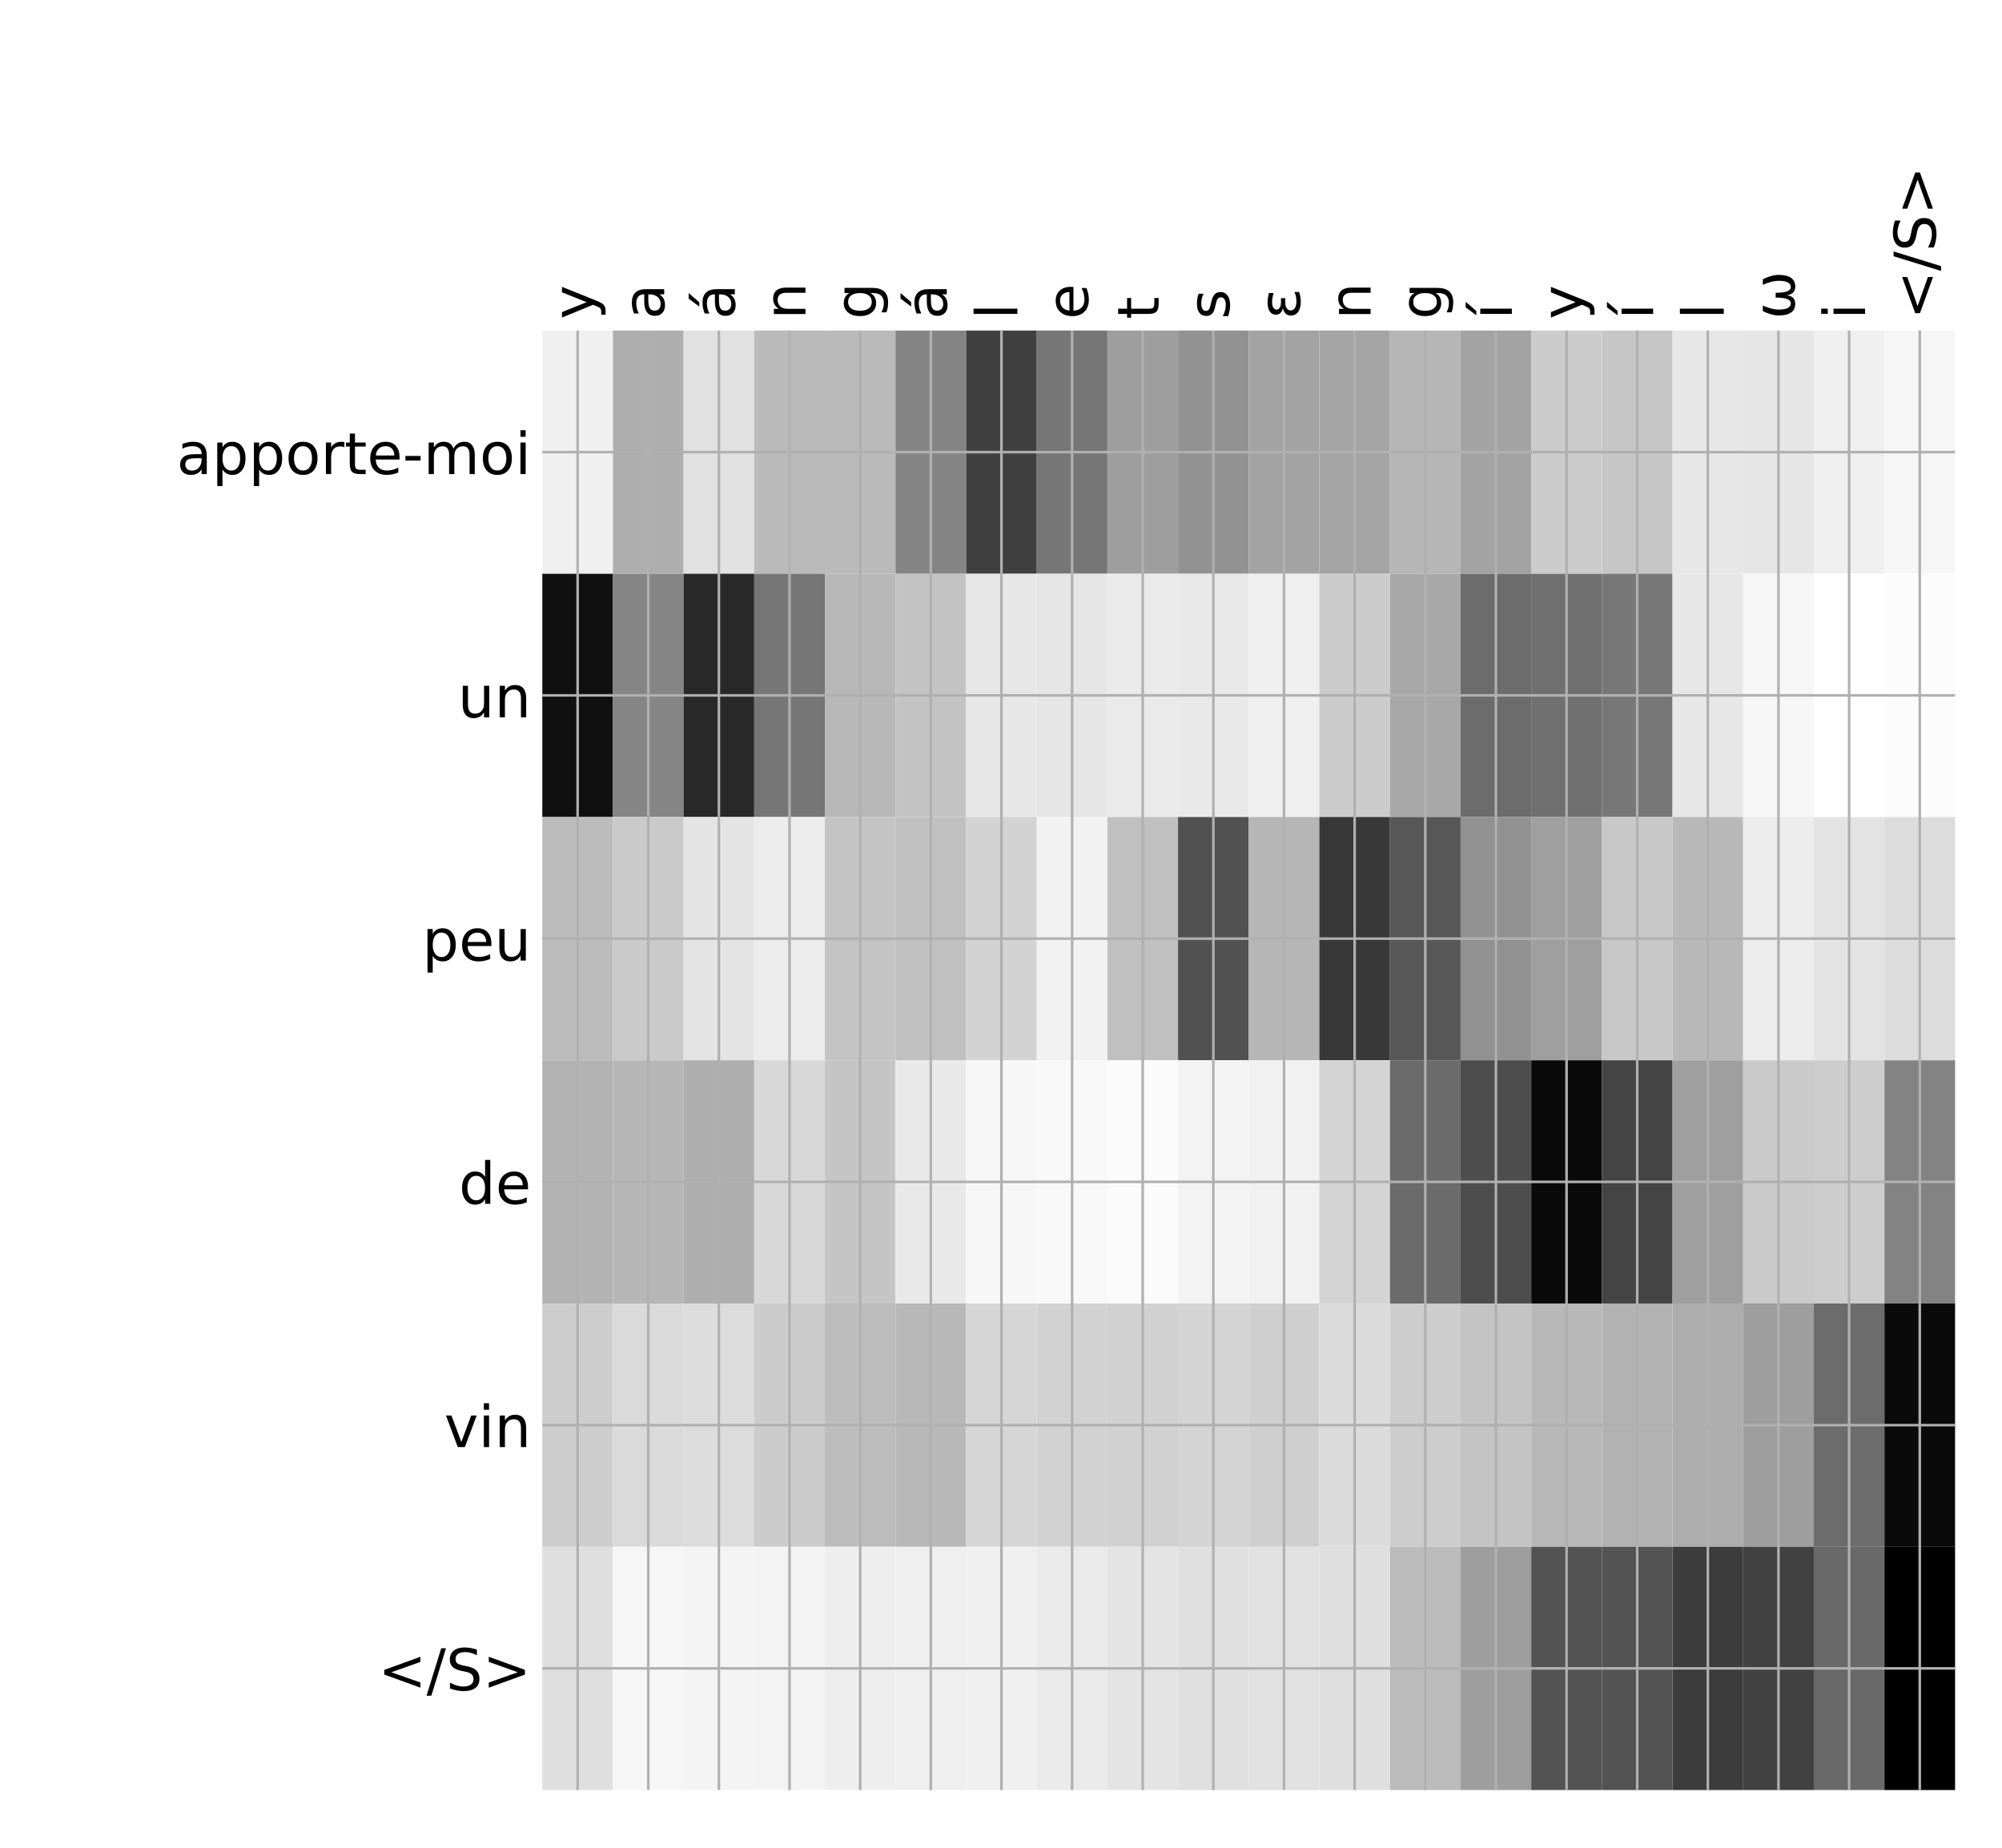 <?xml version="1.0" encoding="utf-8" standalone="no"?>
<!DOCTYPE svg PUBLIC "-//W3C//DTD SVG 1.1//EN"
  "http://www.w3.org/Graphics/SVG/1.1/DTD/svg11.dtd">
<!-- Created with matplotlib (http://matplotlib.org/) -->
<svg height="576pt" version="1.1" viewBox="0 0 624 576" width="624pt" xmlns="http://www.w3.org/2000/svg" xmlns:xlink="http://www.w3.org/1999/xlink">
 <defs>
  <style type="text/css">
*{stroke-linecap:butt;stroke-linejoin:round;}
  </style>
 </defs>
 <g id="figure_1">
  <g id="patch_1">
   <path d="M 0 576 
L 624 576 
L 624 0 
L 0 0 
z
" style="fill:#ffffff;"/>
  </g>
  <g id="axes_1">
   <g id="PolyCollection_1">
    <path clip-path="url(#p65d486fc5f)" d="M 169.027 103.033 
L 169.027 178.861 
L 191.044 178.861 
L 191.044 103.033 
L 169.027 103.033 
z
" style="fill:#f0f0f0;"/>
    <path clip-path="url(#p65d486fc5f)" d="M 191.044 103.033 
L 191.044 178.861 
L 213.062 178.861 
L 213.062 103.033 
L 191.044 103.033 
z
" style="fill:#aeaeae;"/>
    <path clip-path="url(#p65d486fc5f)" d="M 213.062 103.033 
L 213.062 178.861 
L 235.079 178.861 
L 235.079 103.033 
L 213.062 103.033 
z
" style="fill:#e1e1e1;"/>
    <path clip-path="url(#p65d486fc5f)" d="M 235.079 103.033 
L 235.079 178.861 
L 257.097 178.861 
L 257.097 103.033 
L 235.079 103.033 
z
" style="fill:#bababa;"/>
    <path clip-path="url(#p65d486fc5f)" d="M 257.097 103.033 
L 257.097 178.861 
L 279.114 178.861 
L 279.114 103.033 
L 257.097 103.033 
z
" style="fill:#bababa;"/>
    <path clip-path="url(#p65d486fc5f)" d="M 279.114 103.033 
L 279.114 178.861 
L 301.131 178.861 
L 301.131 103.033 
L 279.114 103.033 
z
" style="fill:#848484;"/>
    <path clip-path="url(#p65d486fc5f)" d="M 301.131 103.033 
L 301.131 178.861 
L 323.149 178.861 
L 323.149 103.033 
L 301.131 103.033 
z
" style="fill:#404040;"/>
    <path clip-path="url(#p65d486fc5f)" d="M 323.149 103.033 
L 323.149 178.861 
L 345.166 178.861 
L 345.166 103.033 
L 323.149 103.033 
z
" style="fill:#767676;"/>
    <path clip-path="url(#p65d486fc5f)" d="M 345.166 103.033 
L 345.166 178.861 
L 367.184 178.861 
L 367.184 103.033 
L 345.166 103.033 
z
" style="fill:#9e9e9e;"/>
    <path clip-path="url(#p65d486fc5f)" d="M 367.184 103.033 
L 367.184 178.861 
L 389.201 178.861 
L 389.201 103.033 
L 367.184 103.033 
z
" style="fill:#929292;"/>
    <path clip-path="url(#p65d486fc5f)" d="M 389.201 103.033 
L 389.201 178.861 
L 411.218 178.861 
L 411.218 103.033 
L 389.201 103.033 
z
" style="fill:#a3a3a3;"/>
    <path clip-path="url(#p65d486fc5f)" d="M 411.218 103.033 
L 411.218 178.861 
L 433.236 178.861 
L 433.236 103.033 
L 411.218 103.033 
z
" style="fill:#a4a4a4;"/>
    <path clip-path="url(#p65d486fc5f)" d="M 433.236 103.033 
L 433.236 178.861 
L 455.253 178.861 
L 455.253 103.033 
L 433.236 103.033 
z
" style="fill:#b6b6b6;"/>
    <path clip-path="url(#p65d486fc5f)" d="M 455.253 103.033 
L 455.253 178.861 
L 477.271 178.861 
L 477.271 103.033 
L 455.253 103.033 
z
" style="fill:#a3a3a3;"/>
    <path clip-path="url(#p65d486fc5f)" d="M 477.271 103.033 
L 477.271 178.861 
L 499.288 178.861 
L 499.288 103.033 
L 477.271 103.033 
z
" style="fill:#cccccc;"/>
    <path clip-path="url(#p65d486fc5f)" d="M 499.288 103.033 
L 499.288 178.861 
L 521.305 178.861 
L 521.305 103.033 
L 499.288 103.033 
z
" style="fill:#c6c6c6;"/>
    <path clip-path="url(#p65d486fc5f)" d="M 521.305 103.033 
L 521.305 178.861 
L 543.323 178.861 
L 543.323 103.033 
L 521.305 103.033 
z
" style="fill:#e7e7e7;"/>
    <path clip-path="url(#p65d486fc5f)" d="M 543.323 103.033 
L 543.323 178.861 
L 565.34 178.861 
L 565.34 103.033 
L 543.323 103.033 
z
" style="fill:#e6e6e6;"/>
    <path clip-path="url(#p65d486fc5f)" d="M 565.34 103.033 
L 565.34 178.861 
L 587.358 178.861 
L 587.358 103.033 
L 565.34 103.033 
z
" style="fill:#efefef;"/>
    <path clip-path="url(#p65d486fc5f)" d="M 587.358 103.033 
L 587.358 178.861 
L 609.375 178.861 
L 609.375 103.033 
L 587.358 103.033 
z
" style="fill:#f6f6f6;"/>
    <path clip-path="url(#p65d486fc5f)" d="M 169.027 178.861 
L 169.027 254.689 
L 191.044 254.689 
L 191.044 178.861 
L 169.027 178.861 
z
" style="fill:#101010;"/>
    <path clip-path="url(#p65d486fc5f)" d="M 191.044 178.861 
L 191.044 254.689 
L 213.062 254.689 
L 213.062 178.861 
L 191.044 178.861 
z
" style="fill:#858585;"/>
    <path clip-path="url(#p65d486fc5f)" d="M 213.062 178.861 
L 213.062 254.689 
L 235.079 254.689 
L 235.079 178.861 
L 213.062 178.861 
z
" style="fill:#282828;"/>
    <path clip-path="url(#p65d486fc5f)" d="M 235.079 178.861 
L 235.079 254.689 
L 257.097 254.689 
L 257.097 178.861 
L 235.079 178.861 
z
" style="fill:#767676;"/>
    <path clip-path="url(#p65d486fc5f)" d="M 257.097 178.861 
L 257.097 254.689 
L 279.114 254.689 
L 279.114 178.861 
L 257.097 178.861 
z
" style="fill:#b8b8b8;"/>
    <path clip-path="url(#p65d486fc5f)" d="M 279.114 178.861 
L 279.114 254.689 
L 301.131 254.689 
L 301.131 178.861 
L 279.114 178.861 
z
" style="fill:#c3c3c3;"/>
    <path clip-path="url(#p65d486fc5f)" d="M 301.131 178.861 
L 301.131 254.689 
L 323.149 254.689 
L 323.149 178.861 
L 301.131 178.861 
z
" style="fill:#e7e7e7;"/>
    <path clip-path="url(#p65d486fc5f)" d="M 323.149 178.861 
L 323.149 254.689 
L 345.166 254.689 
L 345.166 178.861 
L 323.149 178.861 
z
" style="fill:#e6e6e6;"/>
    <path clip-path="url(#p65d486fc5f)" d="M 345.166 178.861 
L 345.166 254.689 
L 367.184 254.689 
L 367.184 178.861 
L 345.166 178.861 
z
" style="fill:#eaeaea;"/>
    <path clip-path="url(#p65d486fc5f)" d="M 367.184 178.861 
L 367.184 254.689 
L 389.201 254.689 
L 389.201 178.861 
L 367.184 178.861 
z
" style="fill:#e9e9e9;"/>
    <path clip-path="url(#p65d486fc5f)" d="M 389.201 178.861 
L 389.201 254.689 
L 411.218 254.689 
L 411.218 178.861 
L 389.201 178.861 
z
" style="fill:#efefef;"/>
    <path clip-path="url(#p65d486fc5f)" d="M 411.218 178.861 
L 411.218 254.689 
L 433.236 254.689 
L 433.236 178.861 
L 411.218 178.861 
z
" style="fill:#cccccc;"/>
    <path clip-path="url(#p65d486fc5f)" d="M 433.236 178.861 
L 433.236 254.689 
L 455.253 254.689 
L 455.253 178.861 
L 433.236 178.861 
z
" style="fill:#a8a8a8;"/>
    <path clip-path="url(#p65d486fc5f)" d="M 455.253 178.861 
L 455.253 254.689 
L 477.271 254.689 
L 477.271 178.861 
L 455.253 178.861 
z
" style="fill:#6c6c6c;"/>
    <path clip-path="url(#p65d486fc5f)" d="M 477.271 178.861 
L 477.271 254.689 
L 499.288 254.689 
L 499.288 178.861 
L 477.271 178.861 
z
" style="fill:#707070;"/>
    <path clip-path="url(#p65d486fc5f)" d="M 499.288 178.861 
L 499.288 254.689 
L 521.305 254.689 
L 521.305 178.861 
L 499.288 178.861 
z
" style="fill:#777777;"/>
    <path clip-path="url(#p65d486fc5f)" d="M 521.305 178.861 
L 521.305 254.689 
L 543.323 254.689 
L 543.323 178.861 
L 521.305 178.861 
z
" style="fill:#e7e7e7;"/>
    <path clip-path="url(#p65d486fc5f)" d="M 543.323 178.861 
L 543.323 254.689 
L 565.34 254.689 
L 565.34 178.861 
L 543.323 178.861 
z
" style="fill:#f6f6f6;"/>
    <path clip-path="url(#p65d486fc5f)" d="M 565.34 178.861 
L 565.34 254.689 
L 587.358 254.689 
L 587.358 178.861 
L 565.34 178.861 
z
" style="fill:#ffffff;"/>
    <path clip-path="url(#p65d486fc5f)" d="M 587.358 178.861 
L 587.358 254.689 
L 609.375 254.689 
L 609.375 178.861 
L 587.358 178.861 
z
" style="fill:#fcfcfc;"/>
    <path clip-path="url(#p65d486fc5f)" d="M 169.027 254.689 
L 169.027 330.517 
L 191.044 330.517 
L 191.044 254.689 
L 169.027 254.689 
z
" style="fill:#bbbbbb;"/>
    <path clip-path="url(#p65d486fc5f)" d="M 191.044 254.689 
L 191.044 330.517 
L 213.062 330.517 
L 213.062 254.689 
L 191.044 254.689 
z
" style="fill:#cacaca;"/>
    <path clip-path="url(#p65d486fc5f)" d="M 213.062 254.689 
L 213.062 330.517 
L 235.079 330.517 
L 235.079 254.689 
L 213.062 254.689 
z
" style="fill:#e4e4e4;"/>
    <path clip-path="url(#p65d486fc5f)" d="M 235.079 254.689 
L 235.079 330.517 
L 257.097 330.517 
L 257.097 254.689 
L 235.079 254.689 
z
" style="fill:#ececec;"/>
    <path clip-path="url(#p65d486fc5f)" d="M 257.097 254.689 
L 257.097 330.517 
L 279.114 330.517 
L 279.114 254.689 
L 257.097 254.689 
z
" style="fill:#c4c4c4;"/>
    <path clip-path="url(#p65d486fc5f)" d="M 279.114 254.689 
L 279.114 330.517 
L 301.131 330.517 
L 301.131 254.689 
L 279.114 254.689 
z
" style="fill:#c0c0c0;"/>
    <path clip-path="url(#p65d486fc5f)" d="M 301.131 254.689 
L 301.131 330.517 
L 323.149 330.517 
L 323.149 254.689 
L 301.131 254.689 
z
" style="fill:#d3d3d3;"/>
    <path clip-path="url(#p65d486fc5f)" d="M 323.149 254.689 
L 323.149 330.517 
L 345.166 330.517 
L 345.166 254.689 
L 323.149 254.689 
z
" style="fill:#f2f2f2;"/>
    <path clip-path="url(#p65d486fc5f)" d="M 345.166 254.689 
L 345.166 330.517 
L 367.184 330.517 
L 367.184 254.689 
L 345.166 254.689 
z
" style="fill:#c0c0c0;"/>
    <path clip-path="url(#p65d486fc5f)" d="M 367.184 254.689 
L 367.184 330.517 
L 389.201 330.517 
L 389.201 254.689 
L 367.184 254.689 
z
" style="fill:#515151;"/>
    <path clip-path="url(#p65d486fc5f)" d="M 389.201 254.689 
L 389.201 330.517 
L 411.218 330.517 
L 411.218 254.689 
L 389.201 254.689 
z
" style="fill:#b6b6b6;"/>
    <path clip-path="url(#p65d486fc5f)" d="M 411.218 254.689 
L 411.218 330.517 
L 433.236 330.517 
L 433.236 254.689 
L 411.218 254.689 
z
" style="fill:#383838;"/>
    <path clip-path="url(#p65d486fc5f)" d="M 433.236 254.689 
L 433.236 330.517 
L 455.253 330.517 
L 455.253 254.689 
L 433.236 254.689 
z
" style="fill:#575757;"/>
    <path clip-path="url(#p65d486fc5f)" d="M 455.253 254.689 
L 455.253 330.517 
L 477.271 330.517 
L 477.271 254.689 
L 455.253 254.689 
z
" style="fill:#919191;"/>
    <path clip-path="url(#p65d486fc5f)" d="M 477.271 254.689 
L 477.271 330.517 
L 499.288 330.517 
L 499.288 254.689 
L 477.271 254.689 
z
" style="fill:#9f9f9f;"/>
    <path clip-path="url(#p65d486fc5f)" d="M 499.288 254.689 
L 499.288 330.517 
L 521.305 330.517 
L 521.305 254.689 
L 499.288 254.689 
z
" style="fill:#c8c8c8;"/>
    <path clip-path="url(#p65d486fc5f)" d="M 521.305 254.689 
L 521.305 330.517 
L 543.323 330.517 
L 543.323 254.689 
L 521.305 254.689 
z
" style="fill:#b8b8b8;"/>
    <path clip-path="url(#p65d486fc5f)" d="M 543.323 254.689 
L 543.323 330.517 
L 565.34 330.517 
L 565.34 254.689 
L 543.323 254.689 
z
" style="fill:#ececec;"/>
    <path clip-path="url(#p65d486fc5f)" d="M 565.34 254.689 
L 565.34 330.517 
L 587.358 330.517 
L 587.358 254.689 
L 565.34 254.689 
z
" style="fill:#e3e3e3;"/>
    <path clip-path="url(#p65d486fc5f)" d="M 587.358 254.689 
L 587.358 330.517 
L 609.375 330.517 
L 609.375 254.689 
L 587.358 254.689 
z
" style="fill:#dcdcdc;"/>
    <path clip-path="url(#p65d486fc5f)" d="M 169.027 330.517 
L 169.027 406.344 
L 191.044 406.344 
L 191.044 330.517 
L 169.027 330.517 
z
" style="fill:#b3b3b3;"/>
    <path clip-path="url(#p65d486fc5f)" d="M 191.044 330.517 
L 191.044 406.344 
L 213.062 406.344 
L 213.062 330.517 
L 191.044 330.517 
z
" style="fill:#b6b6b6;"/>
    <path clip-path="url(#p65d486fc5f)" d="M 213.062 330.517 
L 213.062 406.344 
L 235.079 406.344 
L 235.079 330.517 
L 213.062 330.517 
z
" style="fill:#aeaeae;"/>
    <path clip-path="url(#p65d486fc5f)" d="M 235.079 330.517 
L 235.079 406.344 
L 257.097 406.344 
L 257.097 330.517 
L 235.079 330.517 
z
" style="fill:#d8d8d8;"/>
    <path clip-path="url(#p65d486fc5f)" d="M 257.097 330.517 
L 257.097 406.344 
L 279.114 406.344 
L 279.114 330.517 
L 257.097 330.517 
z
" style="fill:#c5c5c5;"/>
    <path clip-path="url(#p65d486fc5f)" d="M 279.114 330.517 
L 279.114 406.344 
L 301.131 406.344 
L 301.131 330.517 
L 279.114 330.517 
z
" style="fill:#e9e9e9;"/>
    <path clip-path="url(#p65d486fc5f)" d="M 301.131 330.517 
L 301.131 406.344 
L 323.149 406.344 
L 323.149 330.517 
L 301.131 330.517 
z
" style="fill:#f7f7f7;"/>
    <path clip-path="url(#p65d486fc5f)" d="M 323.149 330.517 
L 323.149 406.344 
L 345.166 406.344 
L 345.166 330.517 
L 323.149 330.517 
z
" style="fill:#f8f8f8;"/>
    <path clip-path="url(#p65d486fc5f)" d="M 345.166 330.517 
L 345.166 406.344 
L 367.184 406.344 
L 367.184 330.517 
L 345.166 330.517 
z
" style="fill:#fbfbfb;"/>
    <path clip-path="url(#p65d486fc5f)" d="M 367.184 330.517 
L 367.184 406.344 
L 389.201 406.344 
L 389.201 330.517 
L 367.184 330.517 
z
" style="fill:#f3f3f3;"/>
    <path clip-path="url(#p65d486fc5f)" d="M 389.201 330.517 
L 389.201 406.344 
L 411.218 406.344 
L 411.218 330.517 
L 389.201 330.517 
z
" style="fill:#f1f1f1;"/>
    <path clip-path="url(#p65d486fc5f)" d="M 411.218 330.517 
L 411.218 406.344 
L 433.236 406.344 
L 433.236 330.517 
L 411.218 330.517 
z
" style="fill:#d4d4d4;"/>
    <path clip-path="url(#p65d486fc5f)" d="M 433.236 330.517 
L 433.236 406.344 
L 455.253 406.344 
L 455.253 330.517 
L 433.236 330.517 
z
" style="fill:#6b6b6b;"/>
    <path clip-path="url(#p65d486fc5f)" d="M 455.253 330.517 
L 455.253 406.344 
L 477.271 406.344 
L 477.271 330.517 
L 455.253 330.517 
z
" style="fill:#4d4d4d;"/>
    <path clip-path="url(#p65d486fc5f)" d="M 477.271 330.517 
L 477.271 406.344 
L 499.288 406.344 
L 499.288 330.517 
L 477.271 330.517 
z
" style="fill:#0a0a0a;"/>
    <path clip-path="url(#p65d486fc5f)" d="M 499.288 330.517 
L 499.288 406.344 
L 521.305 406.344 
L 521.305 330.517 
L 499.288 330.517 
z
" style="fill:#444444;"/>
    <path clip-path="url(#p65d486fc5f)" d="M 521.305 330.517 
L 521.305 406.344 
L 543.323 406.344 
L 543.323 330.517 
L 521.305 330.517 
z
" style="fill:#9f9f9f;"/>
    <path clip-path="url(#p65d486fc5f)" d="M 543.323 330.517 
L 543.323 406.344 
L 565.34 406.344 
L 565.34 330.517 
L 543.323 330.517 
z
" style="fill:#cacaca;"/>
    <path clip-path="url(#p65d486fc5f)" d="M 565.34 330.517 
L 565.34 406.344 
L 587.358 406.344 
L 587.358 330.517 
L 565.34 330.517 
z
" style="fill:#cdcdcd;"/>
    <path clip-path="url(#p65d486fc5f)" d="M 587.358 330.517 
L 587.358 406.344 
L 609.375 406.344 
L 609.375 330.517 
L 587.358 330.517 
z
" style="fill:#838383;"/>
    <path clip-path="url(#p65d486fc5f)" d="M 169.027 406.344 
L 169.027 482.172 
L 191.044 482.172 
L 191.044 406.344 
L 169.027 406.344 
z
" style="fill:#cdcdcd;"/>
    <path clip-path="url(#p65d486fc5f)" d="M 191.044 406.344 
L 191.044 482.172 
L 213.062 482.172 
L 213.062 406.344 
L 191.044 406.344 
z
" style="fill:#dadada;"/>
    <path clip-path="url(#p65d486fc5f)" d="M 213.062 406.344 
L 213.062 482.172 
L 235.079 482.172 
L 235.079 406.344 
L 213.062 406.344 
z
" style="fill:#dcdcdc;"/>
    <path clip-path="url(#p65d486fc5f)" d="M 235.079 406.344 
L 235.079 482.172 
L 257.097 482.172 
L 257.097 406.344 
L 235.079 406.344 
z
" style="fill:#cccccc;"/>
    <path clip-path="url(#p65d486fc5f)" d="M 257.097 406.344 
L 257.097 482.172 
L 279.114 482.172 
L 279.114 406.344 
L 257.097 406.344 
z
" style="fill:#bdbdbd;"/>
    <path clip-path="url(#p65d486fc5f)" d="M 279.114 406.344 
L 279.114 482.172 
L 301.131 482.172 
L 301.131 406.344 
L 279.114 406.344 
z
" style="fill:#b8b8b8;"/>
    <path clip-path="url(#p65d486fc5f)" d="M 301.131 406.344 
L 301.131 482.172 
L 323.149 482.172 
L 323.149 406.344 
L 301.131 406.344 
z
" style="fill:#d6d6d6;"/>
    <path clip-path="url(#p65d486fc5f)" d="M 323.149 406.344 
L 323.149 482.172 
L 345.166 482.172 
L 345.166 406.344 
L 323.149 406.344 
z
" style="fill:#d2d2d2;"/>
    <path clip-path="url(#p65d486fc5f)" d="M 345.166 406.344 
L 345.166 482.172 
L 367.184 482.172 
L 367.184 406.344 
L 345.166 406.344 
z
" style="fill:#d1d1d1;"/>
    <path clip-path="url(#p65d486fc5f)" d="M 367.184 406.344 
L 367.184 482.172 
L 389.201 482.172 
L 389.201 406.344 
L 367.184 406.344 
z
" style="fill:#d4d4d4;"/>
    <path clip-path="url(#p65d486fc5f)" d="M 389.201 406.344 
L 389.201 482.172 
L 411.218 482.172 
L 411.218 406.344 
L 389.201 406.344 
z
" style="fill:#cfcfcf;"/>
    <path clip-path="url(#p65d486fc5f)" d="M 411.218 406.344 
L 411.218 482.172 
L 433.236 482.172 
L 433.236 406.344 
L 411.218 406.344 
z
" style="fill:#dbdbdb;"/>
    <path clip-path="url(#p65d486fc5f)" d="M 433.236 406.344 
L 433.236 482.172 
L 455.253 482.172 
L 455.253 406.344 
L 433.236 406.344 
z
" style="fill:#cdcdcd;"/>
    <path clip-path="url(#p65d486fc5f)" d="M 455.253 406.344 
L 455.253 482.172 
L 477.271 482.172 
L 477.271 406.344 
L 455.253 406.344 
z
" style="fill:#c4c4c4;"/>
    <path clip-path="url(#p65d486fc5f)" d="M 477.271 406.344 
L 477.271 482.172 
L 499.288 482.172 
L 499.288 406.344 
L 477.271 406.344 
z
" style="fill:#b8b8b8;"/>
    <path clip-path="url(#p65d486fc5f)" d="M 499.288 406.344 
L 499.288 482.172 
L 521.305 482.172 
L 521.305 406.344 
L 499.288 406.344 
z
" style="fill:#b2b2b2;"/>
    <path clip-path="url(#p65d486fc5f)" d="M 521.305 406.344 
L 521.305 482.172 
L 543.323 482.172 
L 543.323 406.344 
L 521.305 406.344 
z
" style="fill:#adadad;"/>
    <path clip-path="url(#p65d486fc5f)" d="M 543.323 406.344 
L 543.323 482.172 
L 565.34 482.172 
L 565.34 406.344 
L 543.323 406.344 
z
" style="fill:#9e9e9e;"/>
    <path clip-path="url(#p65d486fc5f)" d="M 565.34 406.344 
L 565.34 482.172 
L 587.358 482.172 
L 587.358 406.344 
L 565.34 406.344 
z
" style="fill:#6c6c6c;"/>
    <path clip-path="url(#p65d486fc5f)" d="M 587.358 406.344 
L 587.358 482.172 
L 609.375 482.172 
L 609.375 406.344 
L 587.358 406.344 
z
" style="fill:#0a0a0a;"/>
    <path clip-path="url(#p65d486fc5f)" d="M 169.027 482.172 
L 169.027 558 
L 191.044 558 
L 191.044 482.172 
L 169.027 482.172 
z
" style="fill:#dfdfdf;"/>
    <path clip-path="url(#p65d486fc5f)" d="M 191.044 482.172 
L 191.044 558 
L 213.062 558 
L 213.062 482.172 
L 191.044 482.172 
z
" style="fill:#f6f6f6;"/>
    <path clip-path="url(#p65d486fc5f)" d="M 213.062 482.172 
L 213.062 558 
L 235.079 558 
L 235.079 482.172 
L 213.062 482.172 
z
" style="fill:#f4f4f4;"/>
    <path clip-path="url(#p65d486fc5f)" d="M 235.079 482.172 
L 235.079 558 
L 257.097 558 
L 257.097 482.172 
L 235.079 482.172 
z
" style="fill:#f3f3f3;"/>
    <path clip-path="url(#p65d486fc5f)" d="M 257.097 482.172 
L 257.097 558 
L 279.114 558 
L 279.114 482.172 
L 257.097 482.172 
z
" style="fill:#eeeeee;"/>
    <path clip-path="url(#p65d486fc5f)" d="M 279.114 482.172 
L 279.114 558 
L 301.131 558 
L 301.131 482.172 
L 279.114 482.172 
z
" style="fill:#efefef;"/>
    <path clip-path="url(#p65d486fc5f)" d="M 301.131 482.172 
L 301.131 558 
L 323.149 558 
L 323.149 482.172 
L 301.131 482.172 
z
" style="fill:#f0f0f0;"/>
    <path clip-path="url(#p65d486fc5f)" d="M 323.149 482.172 
L 323.149 558 
L 345.166 558 
L 345.166 482.172 
L 323.149 482.172 
z
" style="fill:#eaeaea;"/>
    <path clip-path="url(#p65d486fc5f)" d="M 345.166 482.172 
L 345.166 558 
L 367.184 558 
L 367.184 482.172 
L 345.166 482.172 
z
" style="fill:#e4e4e4;"/>
    <path clip-path="url(#p65d486fc5f)" d="M 367.184 482.172 
L 367.184 558 
L 389.201 558 
L 389.201 482.172 
L 367.184 482.172 
z
" style="fill:#e0e0e0;"/>
    <path clip-path="url(#p65d486fc5f)" d="M 389.201 482.172 
L 389.201 558 
L 411.218 558 
L 411.218 482.172 
L 389.201 482.172 
z
" style="fill:#e1e1e1;"/>
    <path clip-path="url(#p65d486fc5f)" d="M 411.218 482.172 
L 411.218 558 
L 433.236 558 
L 433.236 482.172 
L 411.218 482.172 
z
" style="fill:#dfdfdf;"/>
    <path clip-path="url(#p65d486fc5f)" d="M 433.236 482.172 
L 433.236 558 
L 455.253 558 
L 455.253 482.172 
L 433.236 482.172 
z
" style="fill:#bbbbbb;"/>
    <path clip-path="url(#p65d486fc5f)" d="M 455.253 482.172 
L 455.253 558 
L 477.271 558 
L 477.271 482.172 
L 455.253 482.172 
z
" style="fill:#9e9e9e;"/>
    <path clip-path="url(#p65d486fc5f)" d="M 477.271 482.172 
L 477.271 558 
L 499.288 558 
L 499.288 482.172 
L 477.271 482.172 
z
" style="fill:#535353;"/>
    <path clip-path="url(#p65d486fc5f)" d="M 499.288 482.172 
L 499.288 558 
L 521.305 558 
L 521.305 482.172 
L 499.288 482.172 
z
" style="fill:#535353;"/>
    <path clip-path="url(#p65d486fc5f)" d="M 521.305 482.172 
L 521.305 558 
L 543.323 558 
L 543.323 482.172 
L 521.305 482.172 
z
" style="fill:#3c3c3c;"/>
    <path clip-path="url(#p65d486fc5f)" d="M 543.323 482.172 
L 543.323 558 
L 565.34 558 
L 565.34 482.172 
L 543.323 482.172 
z
" style="fill:#414141;"/>
    <path clip-path="url(#p65d486fc5f)" d="M 565.34 482.172 
L 565.34 558 
L 587.358 558 
L 587.358 482.172 
L 565.34 482.172 
z
" style="fill:#696969;"/>
    <path clip-path="url(#p65d486fc5f)" d="M 587.358 482.172 
L 587.358 558 
L 609.375 558 
L 609.375 482.172 
L 587.358 482.172 
z
"/>
   </g>
   <g id="matplotlib.axis_1">
    <g id="xtick_1">
     <g id="line2d_1">
      <path clip-path="url(#p65d486fc5f)" d="M 180.036 558 
L 180.036 103.033 
" style="fill:none;stroke:#b0b0b0;stroke-linecap:square;stroke-width:0.8;"/>
     </g>
     <g id="line2d_2"/>
     <g id="text_1">
      <!-- y -->
      <defs>
       <path d="M 32.172 -5.078 
Q 28.375 -14.844 24.75 -17.812 
Q 21.141 -20.797 15.094 -20.797 
L 7.906 -20.797 
L 7.906 -13.281 
L 13.188 -13.281 
Q 16.891 -13.281 18.938 -11.516 
Q 21 -9.766 23.484 -3.219 
L 25.094 0.875 
L 2.984 54.688 
L 12.5 54.688 
L 29.594 11.922 
L 46.688 54.688 
L 56.203 54.688 
z
" id="DejaVuSans-79"/>
      </defs>
      <g transform="translate(185.003 99.533)rotate(-90)scale(0.18 -0.18)">
       <use xlink:href="#DejaVuSans-79"/>
      </g>
     </g>
    </g>
    <g id="xtick_2">
     <g id="line2d_3">
      <path clip-path="url(#p65d486fc5f)" d="M 202.053 558 
L 202.053 103.033 
" style="fill:none;stroke:#b0b0b0;stroke-linecap:square;stroke-width:0.8;"/>
     </g>
     <g id="line2d_4"/>
     <g id="text_2">
      <!-- a -->
      <defs>
       <path d="M 34.281 27.484 
Q 23.391 27.484 19.188 25 
Q 14.984 22.516 14.984 16.5 
Q 14.984 11.719 18.141 8.906 
Q 21.297 6.109 26.703 6.109 
Q 34.188 6.109 38.703 11.406 
Q 43.219 16.703 43.219 25.484 
L 43.219 27.484 
z
M 52.203 31.203 
L 52.203 0 
L 43.219 0 
L 43.219 8.297 
Q 40.141 3.328 35.547 0.953 
Q 30.953 -1.422 24.312 -1.422 
Q 15.922 -1.422 10.953 3.297 
Q 6 8.016 6 15.922 
Q 6 25.141 12.172 29.828 
Q 18.359 34.516 30.609 34.516 
L 43.219 34.516 
L 43.219 35.406 
Q 43.219 41.609 39.141 45 
Q 35.062 48.391 27.688 48.391 
Q 23 48.391 18.547 47.266 
Q 14.109 46.141 10.016 43.891 
L 10.016 52.203 
Q 14.938 54.109 19.578 55.047 
Q 24.219 56 28.609 56 
Q 40.484 56 46.344 49.844 
Q 52.203 43.703 52.203 31.203 
z
" id="DejaVuSans-61"/>
      </defs>
      <g transform="translate(207.02 99.533)rotate(-90)scale(0.18 -0.18)">
       <use xlink:href="#DejaVuSans-61"/>
      </g>
     </g>
    </g>
    <g id="xtick_3">
     <g id="line2d_5">
      <path clip-path="url(#p65d486fc5f)" d="M 224.071 558 
L 224.071 103.033 
" style="fill:none;stroke:#b0b0b0;stroke-linecap:square;stroke-width:0.8;"/>
     </g>
     <g id="line2d_6"/>
     <g id="text_3">
      <!-- á -->
      <defs>
       <path d="M 34.281 27.484 
Q 23.391 27.484 19.188 25 
Q 14.984 22.516 14.984 16.5 
Q 14.984 11.719 18.141 8.906 
Q 21.297 6.109 26.703 6.109 
Q 34.188 6.109 38.703 11.406 
Q 43.219 16.703 43.219 25.484 
L 43.219 27.484 
z
M 52.203 31.203 
L 52.203 0 
L 43.219 0 
L 43.219 8.297 
Q 40.141 3.328 35.547 0.953 
Q 30.953 -1.422 24.312 -1.422 
Q 15.922 -1.422 10.953 3.297 
Q 6 8.016 6 15.922 
Q 6 25.141 12.172 29.828 
Q 18.359 34.516 30.609 34.516 
L 43.219 34.516 
L 43.219 35.406 
Q 43.219 41.609 39.141 45 
Q 35.062 48.391 27.688 48.391 
Q 23 48.391 18.547 47.266 
Q 14.109 46.141 10.016 43.891 
L 10.016 52.203 
Q 14.938 54.109 19.578 55.047 
Q 24.219 56 28.609 56 
Q 40.484 56 46.344 49.844 
Q 52.203 43.703 52.203 31.203 
z
M 35.781 79.984 
L 45.5 79.984 
L 29.594 61.625 
L 22.109 61.625 
z
" id="DejaVuSans-e1"/>
      </defs>
      <g transform="translate(229.037 99.533)rotate(-90)scale(0.18 -0.18)">
       <use xlink:href="#DejaVuSans-e1"/>
      </g>
     </g>
    </g>
    <g id="xtick_4">
     <g id="line2d_7">
      <path clip-path="url(#p65d486fc5f)" d="M 246.088 558 
L 246.088 103.033 
" style="fill:none;stroke:#b0b0b0;stroke-linecap:square;stroke-width:0.8;"/>
     </g>
     <g id="line2d_8"/>
     <g id="text_4">
      <!-- n -->
      <defs>
       <path d="M 54.891 33.016 
L 54.891 0 
L 45.906 0 
L 45.906 32.719 
Q 45.906 40.484 42.875 44.328 
Q 39.844 48.188 33.797 48.188 
Q 26.516 48.188 22.312 43.547 
Q 18.109 38.922 18.109 30.906 
L 18.109 0 
L 9.078 0 
L 9.078 54.688 
L 18.109 54.688 
L 18.109 46.188 
Q 21.344 51.125 25.703 53.562 
Q 30.078 56 35.797 56 
Q 45.219 56 50.047 50.172 
Q 54.891 44.344 54.891 33.016 
z
" id="DejaVuSans-6e"/>
      </defs>
      <g transform="translate(251.055 99.533)rotate(-90)scale(0.18 -0.18)">
       <use xlink:href="#DejaVuSans-6e"/>
      </g>
     </g>
    </g>
    <g id="xtick_5">
     <g id="line2d_9">
      <path clip-path="url(#p65d486fc5f)" d="M 268.105 558 
L 268.105 103.033 
" style="fill:none;stroke:#b0b0b0;stroke-linecap:square;stroke-width:0.8;"/>
     </g>
     <g id="line2d_10"/>
     <g id="text_5">
      <!-- g -->
      <defs>
       <path d="M 45.406 27.984 
Q 45.406 37.75 41.375 43.109 
Q 37.359 48.484 30.078 48.484 
Q 22.859 48.484 18.828 43.109 
Q 14.797 37.75 14.797 27.984 
Q 14.797 18.266 18.828 12.891 
Q 22.859 7.516 30.078 7.516 
Q 37.359 7.516 41.375 12.891 
Q 45.406 18.266 45.406 27.984 
z
M 54.391 6.781 
Q 54.391 -7.172 48.188 -13.984 
Q 42 -20.797 29.203 -20.797 
Q 24.469 -20.797 20.266 -20.094 
Q 16.062 -19.391 12.109 -17.922 
L 12.109 -9.188 
Q 16.062 -11.328 19.922 -12.344 
Q 23.781 -13.375 27.781 -13.375 
Q 36.625 -13.375 41.016 -8.766 
Q 45.406 -4.156 45.406 5.172 
L 45.406 9.625 
Q 42.625 4.781 38.281 2.391 
Q 33.938 0 27.875 0 
Q 17.828 0 11.672 7.656 
Q 5.516 15.328 5.516 27.984 
Q 5.516 40.672 11.672 48.328 
Q 17.828 56 27.875 56 
Q 33.938 56 38.281 53.609 
Q 42.625 51.219 45.406 46.391 
L 45.406 54.688 
L 54.391 54.688 
z
" id="DejaVuSans-67"/>
      </defs>
      <g transform="translate(273.072 99.533)rotate(-90)scale(0.18 -0.18)">
       <use xlink:href="#DejaVuSans-67"/>
      </g>
     </g>
    </g>
    <g id="xtick_6">
     <g id="line2d_11">
      <path clip-path="url(#p65d486fc5f)" d="M 290.123 558 
L 290.123 103.033 
" style="fill:none;stroke:#b0b0b0;stroke-linecap:square;stroke-width:0.8;"/>
     </g>
     <g id="line2d_12"/>
     <g id="text_6">
      <!-- á -->
      <g transform="translate(295.09 99.533)rotate(-90)scale(0.18 -0.18)">
       <use xlink:href="#DejaVuSans-e1"/>
      </g>
     </g>
    </g>
    <g id="xtick_7">
     <g id="line2d_13">
      <path clip-path="url(#p65d486fc5f)" d="M 312.14 558 
L 312.14 103.033 
" style="fill:none;stroke:#b0b0b0;stroke-linecap:square;stroke-width:0.8;"/>
     </g>
     <g id="line2d_14"/>
     <g id="text_7">
      <!-- l -->
      <defs>
       <path d="M 9.422 75.984 
L 18.406 75.984 
L 18.406 0 
L 9.422 0 
z
" id="DejaVuSans-6c"/>
      </defs>
      <g transform="translate(317.107 99.533)rotate(-90)scale(0.18 -0.18)">
       <use xlink:href="#DejaVuSans-6c"/>
      </g>
     </g>
    </g>
    <g id="xtick_8">
     <g id="line2d_15">
      <path clip-path="url(#p65d486fc5f)" d="M 334.158 558 
L 334.158 103.033 
" style="fill:none;stroke:#b0b0b0;stroke-linecap:square;stroke-width:0.8;"/>
     </g>
     <g id="line2d_16"/>
     <g id="text_8">
      <!-- e -->
      <defs>
       <path d="M 56.203 29.594 
L 56.203 25.203 
L 14.891 25.203 
Q 15.484 15.922 20.484 11.062 
Q 25.484 6.203 34.422 6.203 
Q 39.594 6.203 44.453 7.469 
Q 49.312 8.734 54.109 11.281 
L 54.109 2.781 
Q 49.266 0.734 44.188 -0.344 
Q 39.109 -1.422 33.891 -1.422 
Q 20.797 -1.422 13.156 6.188 
Q 5.516 13.812 5.516 26.812 
Q 5.516 40.234 12.766 48.109 
Q 20.016 56 32.328 56 
Q 43.359 56 49.781 48.891 
Q 56.203 41.797 56.203 29.594 
z
M 47.219 32.234 
Q 47.125 39.594 43.094 43.984 
Q 39.062 48.391 32.422 48.391 
Q 24.906 48.391 20.391 44.141 
Q 15.875 39.891 15.188 32.172 
z
" id="DejaVuSans-65"/>
      </defs>
      <g transform="translate(339.124 99.533)rotate(-90)scale(0.18 -0.18)">
       <use xlink:href="#DejaVuSans-65"/>
      </g>
     </g>
    </g>
    <g id="xtick_9">
     <g id="line2d_17">
      <path clip-path="url(#p65d486fc5f)" d="M 356.175 558 
L 356.175 103.033 
" style="fill:none;stroke:#b0b0b0;stroke-linecap:square;stroke-width:0.8;"/>
     </g>
     <g id="line2d_18"/>
     <g id="text_9">
      <!-- t -->
      <defs>
       <path d="M 18.312 70.219 
L 18.312 54.688 
L 36.812 54.688 
L 36.812 47.703 
L 18.312 47.703 
L 18.312 18.016 
Q 18.312 11.328 20.141 9.422 
Q 21.969 7.516 27.594 7.516 
L 36.812 7.516 
L 36.812 0 
L 27.594 0 
Q 17.188 0 13.234 3.875 
Q 9.281 7.766 9.281 18.016 
L 9.281 47.703 
L 2.688 47.703 
L 2.688 54.688 
L 9.281 54.688 
L 9.281 70.219 
z
" id="DejaVuSans-74"/>
      </defs>
      <g transform="translate(361.142 99.533)rotate(-90)scale(0.18 -0.18)">
       <use xlink:href="#DejaVuSans-74"/>
      </g>
     </g>
    </g>
    <g id="xtick_10">
     <g id="line2d_19">
      <path clip-path="url(#p65d486fc5f)" d="M 378.192 558 
L 378.192 103.033 
" style="fill:none;stroke:#b0b0b0;stroke-linecap:square;stroke-width:0.8;"/>
     </g>
     <g id="line2d_20"/>
     <g id="text_10">
      <!-- s -->
      <defs>
       <path d="M 44.281 53.078 
L 44.281 44.578 
Q 40.484 46.531 36.375 47.5 
Q 32.281 48.484 27.875 48.484 
Q 21.188 48.484 17.844 46.438 
Q 14.5 44.391 14.5 40.281 
Q 14.5 37.156 16.891 35.375 
Q 19.281 33.594 26.516 31.984 
L 29.594 31.297 
Q 39.156 29.25 43.188 25.516 
Q 47.219 21.781 47.219 15.094 
Q 47.219 7.469 41.188 3.016 
Q 35.156 -1.422 24.609 -1.422 
Q 20.219 -1.422 15.453 -0.562 
Q 10.688 0.297 5.422 2 
L 5.422 11.281 
Q 10.406 8.688 15.234 7.391 
Q 20.062 6.109 24.812 6.109 
Q 31.156 6.109 34.562 8.281 
Q 37.984 10.453 37.984 14.406 
Q 37.984 18.062 35.516 20.016 
Q 33.062 21.969 24.703 23.781 
L 21.578 24.516 
Q 13.234 26.266 9.516 29.906 
Q 5.812 33.547 5.812 39.891 
Q 5.812 47.609 11.281 51.797 
Q 16.75 56 26.812 56 
Q 31.781 56 36.172 55.266 
Q 40.578 54.547 44.281 53.078 
z
" id="DejaVuSans-73"/>
      </defs>
      <g transform="translate(383.159 99.533)rotate(-90)scale(0.18 -0.18)">
       <use xlink:href="#DejaVuSans-73"/>
      </g>
     </g>
    </g>
    <g id="xtick_11">
     <g id="line2d_21">
      <path clip-path="url(#p65d486fc5f)" d="M 400.21 558 
L 400.21 103.033 
" style="fill:none;stroke:#b0b0b0;stroke-linecap:square;stroke-width:0.8;"/>
     </g>
     <g id="line2d_22"/>
     <g id="text_11">
      <!-- ε -->
      <defs>
       <path d="M 19.281 29.5 
Q 13.812 30.672 10.891 33.844 
Q 7.953 36.969 7.953 41.5 
Q 7.953 48.391 13.531 52.25 
Q 19.047 56.062 28.609 56.062 
Q 32.328 56.062 36.469 55.469 
Q 40.625 54.891 45.406 53.719 
L 45.406 45.562 
Q 40.672 46.969 36.766 47.609 
Q 32.812 48.25 29.344 48.25 
Q 23.531 48.25 20.172 46 
Q 16.75 43.75 16.75 40.625 
Q 16.75 37.203 20.062 35.016 
Q 23.344 32.859 29 32.859 
L 36.578 32.859 
L 36.578 25.438 
L 29.344 25.438 
Q 22.656 25.438 19.141 22.953 
Q 15.328 20.219 15.328 15.922 
Q 15.328 11.531 19.438 8.797 
Q 23.578 6.062 30.953 6.062 
Q 35.5 6.062 39.656 6.938 
Q 43.797 7.859 47.266 9.672 
L 47.266 1.312 
Q 42.875 -0.047 38.766 -0.734 
Q 34.625 -1.422 30.719 -1.422 
Q 19.094 -1.422 12.797 3.031 
Q 6.5 7.469 6.5 15.922 
Q 6.5 21.188 9.859 24.75 
Q 13.234 28.328 19.281 29.5 
z
" id="DejaVuSans-3b5"/>
      </defs>
      <g transform="translate(405.177 99.533)rotate(-90)scale(0.18 -0.18)">
       <use xlink:href="#DejaVuSans-3b5"/>
      </g>
     </g>
    </g>
    <g id="xtick_12">
     <g id="line2d_23">
      <path clip-path="url(#p65d486fc5f)" d="M 422.227 558 
L 422.227 103.033 
" style="fill:none;stroke:#b0b0b0;stroke-linecap:square;stroke-width:0.8;"/>
     </g>
     <g id="line2d_24"/>
     <g id="text_12">
      <!-- n -->
      <g transform="translate(427.194 99.533)rotate(-90)scale(0.18 -0.18)">
       <use xlink:href="#DejaVuSans-6e"/>
      </g>
     </g>
    </g>
    <g id="xtick_13">
     <g id="line2d_25">
      <path clip-path="url(#p65d486fc5f)" d="M 444.245 558 
L 444.245 103.033 
" style="fill:none;stroke:#b0b0b0;stroke-linecap:square;stroke-width:0.8;"/>
     </g>
     <g id="line2d_26"/>
     <g id="text_13">
      <!-- g -->
      <g transform="translate(449.211 99.533)rotate(-90)scale(0.18 -0.18)">
       <use xlink:href="#DejaVuSans-67"/>
      </g>
     </g>
    </g>
    <g id="xtick_14">
     <g id="line2d_27">
      <path clip-path="url(#p65d486fc5f)" d="M 466.262 558 
L 466.262 103.033 
" style="fill:none;stroke:#b0b0b0;stroke-linecap:square;stroke-width:0.8;"/>
     </g>
     <g id="line2d_28"/>
     <g id="text_14">
      <!-- í -->
      <defs>
       <path d="M 20.656 79.984 
L 30.375 79.984 
L 14.469 61.625 
L 6.984 61.625 
z
M 9.422 54.688 
L 18.406 54.688 
L 18.406 0 
L 9.422 0 
z
M 13.922 56 
z
" id="DejaVuSans-ed"/>
      </defs>
      <g transform="translate(471.229 99.533)rotate(-90)scale(0.18 -0.18)">
       <use xlink:href="#DejaVuSans-ed"/>
      </g>
     </g>
    </g>
    <g id="xtick_15">
     <g id="line2d_29">
      <path clip-path="url(#p65d486fc5f)" d="M 488.279 558 
L 488.279 103.033 
" style="fill:none;stroke:#b0b0b0;stroke-linecap:square;stroke-width:0.8;"/>
     </g>
     <g id="line2d_30"/>
     <g id="text_15">
      <!-- y -->
      <g transform="translate(493.246 99.533)rotate(-90)scale(0.18 -0.18)">
       <use xlink:href="#DejaVuSans-79"/>
      </g>
     </g>
    </g>
    <g id="xtick_16">
     <g id="line2d_31">
      <path clip-path="url(#p65d486fc5f)" d="M 510.297 558 
L 510.297 103.033 
" style="fill:none;stroke:#b0b0b0;stroke-linecap:square;stroke-width:0.8;"/>
     </g>
     <g id="line2d_32"/>
     <g id="text_16">
      <!-- í -->
      <g transform="translate(515.264 99.533)rotate(-90)scale(0.18 -0.18)">
       <use xlink:href="#DejaVuSans-ed"/>
      </g>
     </g>
    </g>
    <g id="xtick_17">
     <g id="line2d_33">
      <path clip-path="url(#p65d486fc5f)" d="M 532.314 558 
L 532.314 103.033 
" style="fill:none;stroke:#b0b0b0;stroke-linecap:square;stroke-width:0.8;"/>
     </g>
     <g id="line2d_34"/>
     <g id="text_17">
      <!-- l -->
      <g transform="translate(537.281 99.533)rotate(-90)scale(0.18 -0.18)">
       <use xlink:href="#DejaVuSans-6c"/>
      </g>
     </g>
    </g>
    <g id="xtick_18">
     <g id="line2d_35">
      <path clip-path="url(#p65d486fc5f)" d="M 554.332 558 
L 554.332 103.033 
" style="fill:none;stroke:#b0b0b0;stroke-linecap:square;stroke-width:0.8;"/>
     </g>
     <g id="line2d_36"/>
     <g id="text_18">
      <!-- ω -->
      <defs>
       <path d="M 26.859 -1.422 
Q 6.594 -1.422 6.594 27.594 
Q 6.594 39.062 14.156 54.688 
L 23.828 54.688 
Q 16.844 39.062 16.844 27.344 
Q 16.844 6.203 27.688 6.203 
Q 37.594 6.203 37.594 32.469 
L 45.906 32.469 
Q 45.906 6.203 55.812 6.203 
Q 66.656 6.203 66.656 27.344 
Q 66.656 39.062 59.672 54.688 
L 69.344 54.688 
Q 76.906 39.062 76.906 27.594 
Q 76.906 -1.422 56.641 -1.422 
Q 43.359 -1.422 41.75 13.188 
Q 39.75 -1.422 26.859 -1.422 
z
" id="DejaVuSans-3c9"/>
      </defs>
      <g transform="translate(559.298 99.533)rotate(-90)scale(0.18 -0.18)">
       <use xlink:href="#DejaVuSans-3c9"/>
      </g>
     </g>
    </g>
    <g id="xtick_19">
     <g id="line2d_37">
      <path clip-path="url(#p65d486fc5f)" d="M 576.349 558 
L 576.349 103.033 
" style="fill:none;stroke:#b0b0b0;stroke-linecap:square;stroke-width:0.8;"/>
     </g>
     <g id="line2d_38"/>
     <g id="text_19">
      <!-- i -->
      <defs>
       <path d="M 9.422 54.688 
L 18.406 54.688 
L 18.406 0 
L 9.422 0 
z
M 9.422 75.984 
L 18.406 75.984 
L 18.406 64.594 
L 9.422 64.594 
z
" id="DejaVuSans-69"/>
      </defs>
      <g transform="translate(581.316 99.533)rotate(-90)scale(0.18 -0.18)">
       <use xlink:href="#DejaVuSans-69"/>
      </g>
     </g>
    </g>
    <g id="xtick_20">
     <g id="line2d_39">
      <path clip-path="url(#p65d486fc5f)" d="M 598.366 558 
L 598.366 103.033 
" style="fill:none;stroke:#b0b0b0;stroke-linecap:square;stroke-width:0.8;"/>
     </g>
     <g id="line2d_40"/>
     <g id="text_20">
      <!-- &lt;/S&gt; -->
      <defs>
       <path d="M 73.188 49.219 
L 22.797 31.297 
L 73.188 13.484 
L 73.188 4.594 
L 10.594 27.297 
L 10.594 35.406 
L 73.188 58.109 
z
" id="DejaVuSans-3c"/>
       <path d="M 25.391 72.906 
L 33.688 72.906 
L 8.297 -9.281 
L 0 -9.281 
z
" id="DejaVuSans-2f"/>
       <path d="M 53.516 70.516 
L 53.516 60.891 
Q 47.906 63.578 42.922 64.891 
Q 37.938 66.219 33.297 66.219 
Q 25.25 66.219 20.875 63.094 
Q 16.5 59.969 16.5 54.203 
Q 16.5 49.359 19.406 46.891 
Q 22.312 44.438 30.422 42.922 
L 36.375 41.703 
Q 47.406 39.594 52.656 34.297 
Q 57.906 29 57.906 20.125 
Q 57.906 9.516 50.797 4.047 
Q 43.703 -1.422 29.984 -1.422 
Q 24.812 -1.422 18.969 -0.25 
Q 13.141 0.922 6.891 3.219 
L 6.891 13.375 
Q 12.891 10.016 18.656 8.297 
Q 24.422 6.594 29.984 6.594 
Q 38.422 6.594 43.016 9.906 
Q 47.609 13.234 47.609 19.391 
Q 47.609 24.75 44.312 27.781 
Q 41.016 30.812 33.5 32.328 
L 27.484 33.5 
Q 16.453 35.688 11.516 40.375 
Q 6.594 45.062 6.594 53.422 
Q 6.594 63.094 13.406 68.656 
Q 20.219 74.219 32.172 74.219 
Q 37.312 74.219 42.625 73.281 
Q 47.953 72.359 53.516 70.516 
z
" id="DejaVuSans-53"/>
       <path d="M 10.594 49.219 
L 10.594 58.109 
L 73.188 35.406 
L 73.188 27.297 
L 10.594 4.594 
L 10.594 13.484 
L 60.891 31.297 
z
" id="DejaVuSans-3e"/>
      </defs>
      <g transform="translate(603.333 99.533)rotate(-90)scale(0.18 -0.18)">
       <use xlink:href="#DejaVuSans-3c"/>
       <use x="83.789" xlink:href="#DejaVuSans-2f"/>
       <use x="117.48" xlink:href="#DejaVuSans-53"/>
       <use x="180.957" xlink:href="#DejaVuSans-3e"/>
      </g>
     </g>
    </g>
   </g>
   <g id="matplotlib.axis_2">
    <g id="ytick_1">
     <g id="line2d_41">
      <path clip-path="url(#p65d486fc5f)" d="M 169.027 140.947 
L 609.375 140.947 
" style="fill:none;stroke:#b0b0b0;stroke-linecap:square;stroke-width:0.8;"/>
     </g>
     <g id="line2d_42"/>
     <g id="text_21">
      <!-- apporte-moi -->
      <defs>
       <path d="M 18.109 8.203 
L 18.109 -20.797 
L 9.078 -20.797 
L 9.078 54.688 
L 18.109 54.688 
L 18.109 46.391 
Q 20.953 51.266 25.266 53.625 
Q 29.594 56 35.594 56 
Q 45.562 56 51.781 48.094 
Q 58.016 40.188 58.016 27.297 
Q 58.016 14.406 51.781 6.484 
Q 45.562 -1.422 35.594 -1.422 
Q 29.594 -1.422 25.266 0.953 
Q 20.953 3.328 18.109 8.203 
z
M 48.688 27.297 
Q 48.688 37.203 44.609 42.844 
Q 40.531 48.484 33.406 48.484 
Q 26.266 48.484 22.188 42.844 
Q 18.109 37.203 18.109 27.297 
Q 18.109 17.391 22.188 11.75 
Q 26.266 6.109 33.406 6.109 
Q 40.531 6.109 44.609 11.75 
Q 48.688 17.391 48.688 27.297 
z
" id="DejaVuSans-70"/>
       <path d="M 30.609 48.391 
Q 23.391 48.391 19.188 42.75 
Q 14.984 37.109 14.984 27.297 
Q 14.984 17.484 19.156 11.844 
Q 23.344 6.203 30.609 6.203 
Q 37.797 6.203 41.984 11.859 
Q 46.188 17.531 46.188 27.297 
Q 46.188 37.016 41.984 42.703 
Q 37.797 48.391 30.609 48.391 
z
M 30.609 56 
Q 42.328 56 49.016 48.375 
Q 55.719 40.766 55.719 27.297 
Q 55.719 13.875 49.016 6.219 
Q 42.328 -1.422 30.609 -1.422 
Q 18.844 -1.422 12.172 6.219 
Q 5.516 13.875 5.516 27.297 
Q 5.516 40.766 12.172 48.375 
Q 18.844 56 30.609 56 
z
" id="DejaVuSans-6f"/>
       <path d="M 41.109 46.297 
Q 39.594 47.172 37.812 47.578 
Q 36.031 48 33.891 48 
Q 26.266 48 22.188 43.047 
Q 18.109 38.094 18.109 28.812 
L 18.109 0 
L 9.078 0 
L 9.078 54.688 
L 18.109 54.688 
L 18.109 46.188 
Q 20.953 51.172 25.484 53.578 
Q 30.031 56 36.531 56 
Q 37.453 56 38.578 55.875 
Q 39.703 55.766 41.062 55.516 
z
" id="DejaVuSans-72"/>
       <path d="M 4.891 31.391 
L 31.203 31.391 
L 31.203 23.391 
L 4.891 23.391 
z
" id="DejaVuSans-2d"/>
       <path d="M 52 44.188 
Q 55.375 50.25 60.062 53.125 
Q 64.75 56 71.094 56 
Q 79.641 56 84.281 50.016 
Q 88.922 44.047 88.922 33.016 
L 88.922 0 
L 79.891 0 
L 79.891 32.719 
Q 79.891 40.578 77.094 44.375 
Q 74.312 48.188 68.609 48.188 
Q 61.625 48.188 57.562 43.547 
Q 53.516 38.922 53.516 30.906 
L 53.516 0 
L 44.484 0 
L 44.484 32.719 
Q 44.484 40.625 41.703 44.406 
Q 38.922 48.188 33.109 48.188 
Q 26.219 48.188 22.156 43.531 
Q 18.109 38.875 18.109 30.906 
L 18.109 0 
L 9.078 0 
L 9.078 54.688 
L 18.109 54.688 
L 18.109 46.188 
Q 21.188 51.219 25.484 53.609 
Q 29.781 56 35.688 56 
Q 41.656 56 45.828 52.969 
Q 50 49.953 52 44.188 
z
" id="DejaVuSans-6d"/>
      </defs>
      <g transform="translate(55.055 147.786)scale(0.18 -0.18)">
       <use xlink:href="#DejaVuSans-61"/>
       <use x="61.279" xlink:href="#DejaVuSans-70"/>
       <use x="124.756" xlink:href="#DejaVuSans-70"/>
       <use x="188.232" xlink:href="#DejaVuSans-6f"/>
       <use x="249.414" xlink:href="#DejaVuSans-72"/>
       <use x="290.527" xlink:href="#DejaVuSans-74"/>
       <use x="329.736" xlink:href="#DejaVuSans-65"/>
       <use x="391.26" xlink:href="#DejaVuSans-2d"/>
       <use x="427.344" xlink:href="#DejaVuSans-6d"/>
       <use x="524.756" xlink:href="#DejaVuSans-6f"/>
       <use x="585.938" xlink:href="#DejaVuSans-69"/>
      </g>
     </g>
    </g>
    <g id="ytick_2">
     <g id="line2d_43">
      <path clip-path="url(#p65d486fc5f)" d="M 169.027 216.775 
L 609.375 216.775 
" style="fill:none;stroke:#b0b0b0;stroke-linecap:square;stroke-width:0.8;"/>
     </g>
     <g id="line2d_44"/>
     <g id="text_22">
      <!-- un -->
      <defs>
       <path d="M 8.5 21.578 
L 8.5 54.688 
L 17.484 54.688 
L 17.484 21.922 
Q 17.484 14.156 20.5 10.266 
Q 23.531 6.391 29.594 6.391 
Q 36.859 6.391 41.078 11.031 
Q 45.312 15.672 45.312 23.688 
L 45.312 54.688 
L 54.297 54.688 
L 54.297 0 
L 45.312 0 
L 45.312 8.406 
Q 42.047 3.422 37.719 1 
Q 33.406 -1.422 27.688 -1.422 
Q 18.266 -1.422 13.375 4.438 
Q 8.5 10.297 8.5 21.578 
z
M 31.109 56 
z
" id="DejaVuSans-75"/>
      </defs>
      <g transform="translate(142.712 223.614)scale(0.18 -0.18)">
       <use xlink:href="#DejaVuSans-75"/>
       <use x="63.379" xlink:href="#DejaVuSans-6e"/>
      </g>
     </g>
    </g>
    <g id="ytick_3">
     <g id="line2d_45">
      <path clip-path="url(#p65d486fc5f)" d="M 169.027 292.603 
L 609.375 292.603 
" style="fill:none;stroke:#b0b0b0;stroke-linecap:square;stroke-width:0.8;"/>
     </g>
     <g id="line2d_46"/>
     <g id="text_23">
      <!-- peu -->
      <g transform="translate(131.617 299.441)scale(0.18 -0.18)">
       <use xlink:href="#DejaVuSans-70"/>
       <use x="63.477" xlink:href="#DejaVuSans-65"/>
       <use x="125" xlink:href="#DejaVuSans-75"/>
      </g>
     </g>
    </g>
    <g id="ytick_4">
     <g id="line2d_47">
      <path clip-path="url(#p65d486fc5f)" d="M 169.027 368.431 
L 609.375 368.431 
" style="fill:none;stroke:#b0b0b0;stroke-linecap:square;stroke-width:0.8;"/>
     </g>
     <g id="line2d_48"/>
     <g id="text_24">
      <!-- de -->
      <defs>
       <path d="M 45.406 46.391 
L 45.406 75.984 
L 54.391 75.984 
L 54.391 0 
L 45.406 0 
L 45.406 8.203 
Q 42.578 3.328 38.25 0.953 
Q 33.938 -1.422 27.875 -1.422 
Q 17.969 -1.422 11.734 6.484 
Q 5.516 14.406 5.516 27.297 
Q 5.516 40.188 11.734 48.094 
Q 17.969 56 27.875 56 
Q 33.938 56 38.25 53.625 
Q 42.578 51.266 45.406 46.391 
z
M 14.797 27.297 
Q 14.797 17.391 18.875 11.75 
Q 22.953 6.109 30.078 6.109 
Q 37.203 6.109 41.297 11.75 
Q 45.406 17.391 45.406 27.297 
Q 45.406 37.203 41.297 42.844 
Q 37.203 48.484 30.078 48.484 
Q 22.953 48.484 18.875 42.844 
Q 14.797 37.203 14.797 27.297 
z
" id="DejaVuSans-64"/>
      </defs>
      <g transform="translate(143.024 375.269)scale(0.18 -0.18)">
       <use xlink:href="#DejaVuSans-64"/>
       <use x="63.477" xlink:href="#DejaVuSans-65"/>
      </g>
     </g>
    </g>
    <g id="ytick_5">
     <g id="line2d_49">
      <path clip-path="url(#p65d486fc5f)" d="M 169.027 444.258 
L 609.375 444.258 
" style="fill:none;stroke:#b0b0b0;stroke-linecap:square;stroke-width:0.8;"/>
     </g>
     <g id="line2d_50"/>
     <g id="text_25">
      <!-- vin -->
      <defs>
       <path d="M 2.984 54.688 
L 12.5 54.688 
L 29.594 8.797 
L 46.688 54.688 
L 56.203 54.688 
L 35.688 0 
L 23.484 0 
z
" id="DejaVuSans-76"/>
      </defs>
      <g transform="translate(138.465 451.097)scale(0.18 -0.18)">
       <use xlink:href="#DejaVuSans-76"/>
       <use x="59.18" xlink:href="#DejaVuSans-69"/>
       <use x="86.963" xlink:href="#DejaVuSans-6e"/>
      </g>
     </g>
    </g>
    <g id="ytick_6">
     <g id="line2d_51">
      <path clip-path="url(#p65d486fc5f)" d="M 169.027 520.086 
L 609.375 520.086 
" style="fill:none;stroke:#b0b0b0;stroke-linecap:square;stroke-width:0.8;"/>
     </g>
     <g id="line2d_52"/>
     <g id="text_26">
      <!-- &lt;/S&gt; -->
      <g transform="translate(117.869 526.925)scale(0.18 -0.18)">
       <use xlink:href="#DejaVuSans-3c"/>
       <use x="83.789" xlink:href="#DejaVuSans-2f"/>
       <use x="117.48" xlink:href="#DejaVuSans-53"/>
       <use x="180.957" xlink:href="#DejaVuSans-3e"/>
      </g>
     </g>
    </g>
   </g>
  </g>
 </g>
 <defs>
  <clipPath id="p65d486fc5f">
   <rect height="454.967" width="440.348" x="169.027" y="103.033"/>
  </clipPath>
 </defs>
</svg>
